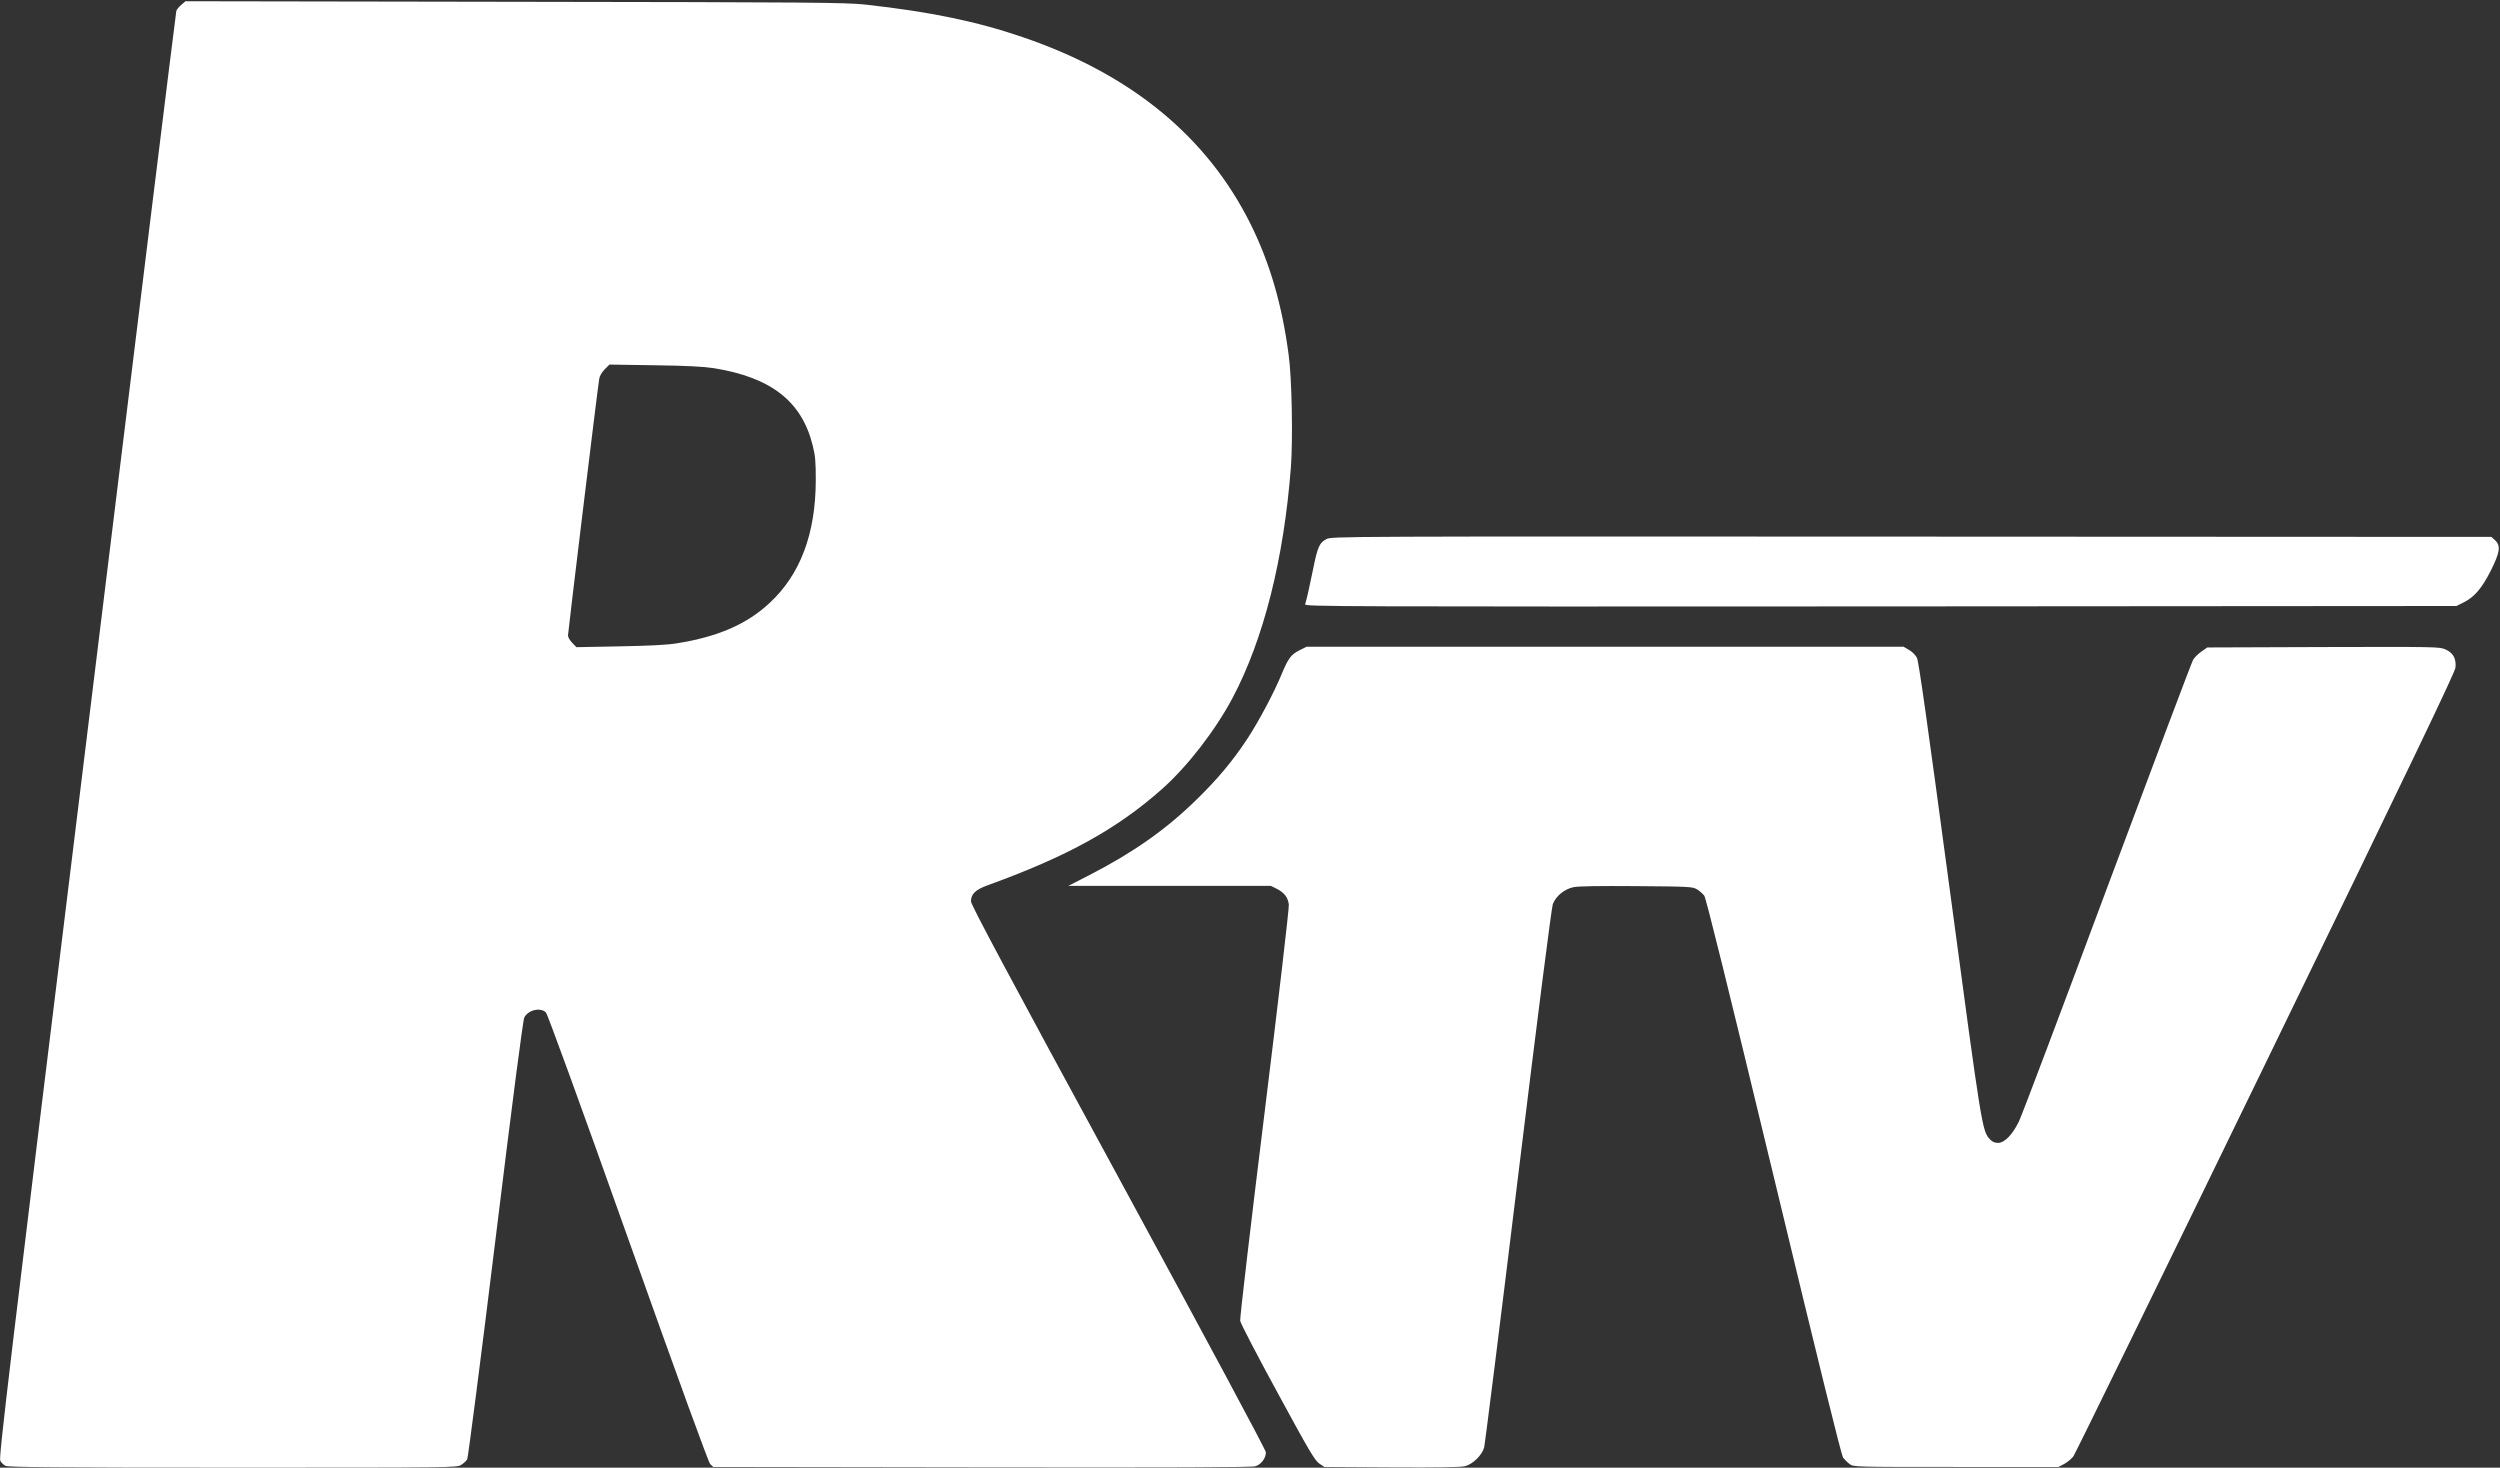 <svg width="1809" height="1062" viewBox="0 0 1809 1062" fill="none" xmlns="http://www.w3.org/2000/svg">
<rect x="0" y="0" width="1809" height="1062" fill="#333333" stroke="none"/>
<path d="M131.2 3.5C129.5 4.9 127.9 6.9 127.6 7.8C127.3 8.7 98.2 244.6 63 532C6.1 995.1 -1 1054.8 0.2 1057C0.9 1058.4 2.7 1060 4 1060.7C6 1061.7 40.9 1062 168.5 1062C327.2 1062 330.6 1062 333.7 1060C335.4 1059 337.4 1057.1 338.1 1055.9C338.7 1054.6 348 982.8 358.6 896.3C371 795.3 378.4 738.1 379.4 736.2C382.2 730.8 391.1 728.7 395 732.6C396.2 733.7 419.9 798.9 454.4 895.9C492 1001.5 512.6 1058 513.9 1059.4L516.1 1061.5L710.3 1061.8C849.2 1062 905.6 1061.8 908.3 1061C912.5 1059.8 916 1055.2 916 1050.9C916 1049.3 873.5 970.1 809.3 851.9C729.7 705.5 702.6 654.7 702.6 652.3C702.6 646.9 705.8 643.8 714.6 640.6C772.4 619.7 808.4 599.8 841.1 570.7C859.4 554.4 879.4 528.5 891.9 505C914.4 462.5 929 404.4 934.1 338C935.6 317.8 934.8 273.8 932.5 257C927.7 220.4 918.8 190.1 904.9 162.1C873.4 98.8 818.5 53.7 740.4 27C706.6 15.4 672.9 8.5 626 3.3C611.9 1.8 588.6 1.6 372.4 1.3L134.2 0.9L131.2 3.5ZM516.5 266.4C558.1 273.1 580.3 290.5 588.1 322.5C590 330 590.3 334.2 590.3 347.5C590.2 386.3 579.1 415.7 556.9 436.3C540.4 451.7 519.4 460.8 489.8 465.5C482.6 466.7 470 467.3 448.3 467.7L417.1 468.3L414.1 465.2C412.4 463.5 411 461.1 411 459.8C411 457.5 432.5 280.3 433.6 274.1C433.9 272 435.6 269.2 437.6 267.2L441 263.8L473.8 264.3C497 264.6 509.4 265.3 516.5 266.4ZM959.8 390.1C954.7 392.7 953.4 395.7 950 412.6C947.3 425.8 945.9 432 944.4 437.3C943.9 438.9 963.7 439 1360.7 438.8L1777.5 438.5L1782.5 436C1790.4 432.1 1795.8 425.8 1802.3 413C1809 399.6 1809.7 394.9 1805.4 390.9L1802.8 388.5L1383.2 388.3C967.2 388.1 963.5 388.1 959.8 390.1Z" fill="white"/>
<path d="M940.4 470.5C934.2 473.6 932.2 476.3 927.5 487.6C922 501 910.9 521.9 902.7 534.4C892 550.7 881 563.8 865.4 579C843.5 600.4 819.8 617 788.3 633.2L773.1 641H919.6L924 643.2C929.4 646 932 649.4 932.6 654.6C932.9 656.7 925 724.6 915 805.5C905 886.3 897.1 953.9 897.4 955.7C897.6 957.5 909.8 980.9 924.4 1007.7C947.3 1049.9 951.4 1056.8 954.6 1059L958.3 1061.5L1007.2 1061.8C1041.4 1062 1057.3 1061.7 1060.2 1060.9C1065.7 1059.5 1072.4 1052.9 1073.9 1047.5C1074.5 1045.3 1085.6 956.9 1098.5 851C1112.6 735.5 1122.7 656.8 1123.6 654.3C1125.7 648.5 1131.9 643.4 1138.4 642C1141.8 641.2 1156.8 641 1184 641.2C1222.4 641.5 1224.7 641.6 1227.9 643.5C1229.8 644.6 1232.1 646.7 1233.2 648.1C1234.5 649.8 1250.5 714.6 1283.5 851.5C1316.3 987.8 1332.4 1053.1 1333.7 1054.8C1334.8 1056.2 1336.9 1058.3 1338.4 1059.4C1341.1 1061.5 1342 1061.5 1415.3 1061.5H1489.5L1493.7 1059.3C1496 1058 1499 1055.6 1500.3 1053.8C1501.6 1052 1564.3 923.9 1639.5 769.1C1746.4 549.2 1776.4 486.6 1776.8 483C1777.4 476.5 1775.1 472.4 1769.5 469.9C1765.3 468 1762.2 468 1681.2 468.2L1597.2 468.5L1592.9 471.5C1590.5 473.2 1587.8 475.9 1586.9 477.5C1585.9 479.2 1557.9 553.5 1524.6 642.7C1491.4 731.9 1462.7 808 1460.8 811.7C1456.2 821.1 1450.4 827 1445.8 827C1443.4 827 1441.6 826.2 1440.1 824.6C1434.2 818.4 1434.2 817.8 1410.9 644.1C1394.7 523.5 1388.4 478.6 1387.1 476C1386.1 474.1 1383.6 471.5 1381.4 470.3L1377.5 468H945.4L940.4 470.5Z" fill="white"/>
</svg>
